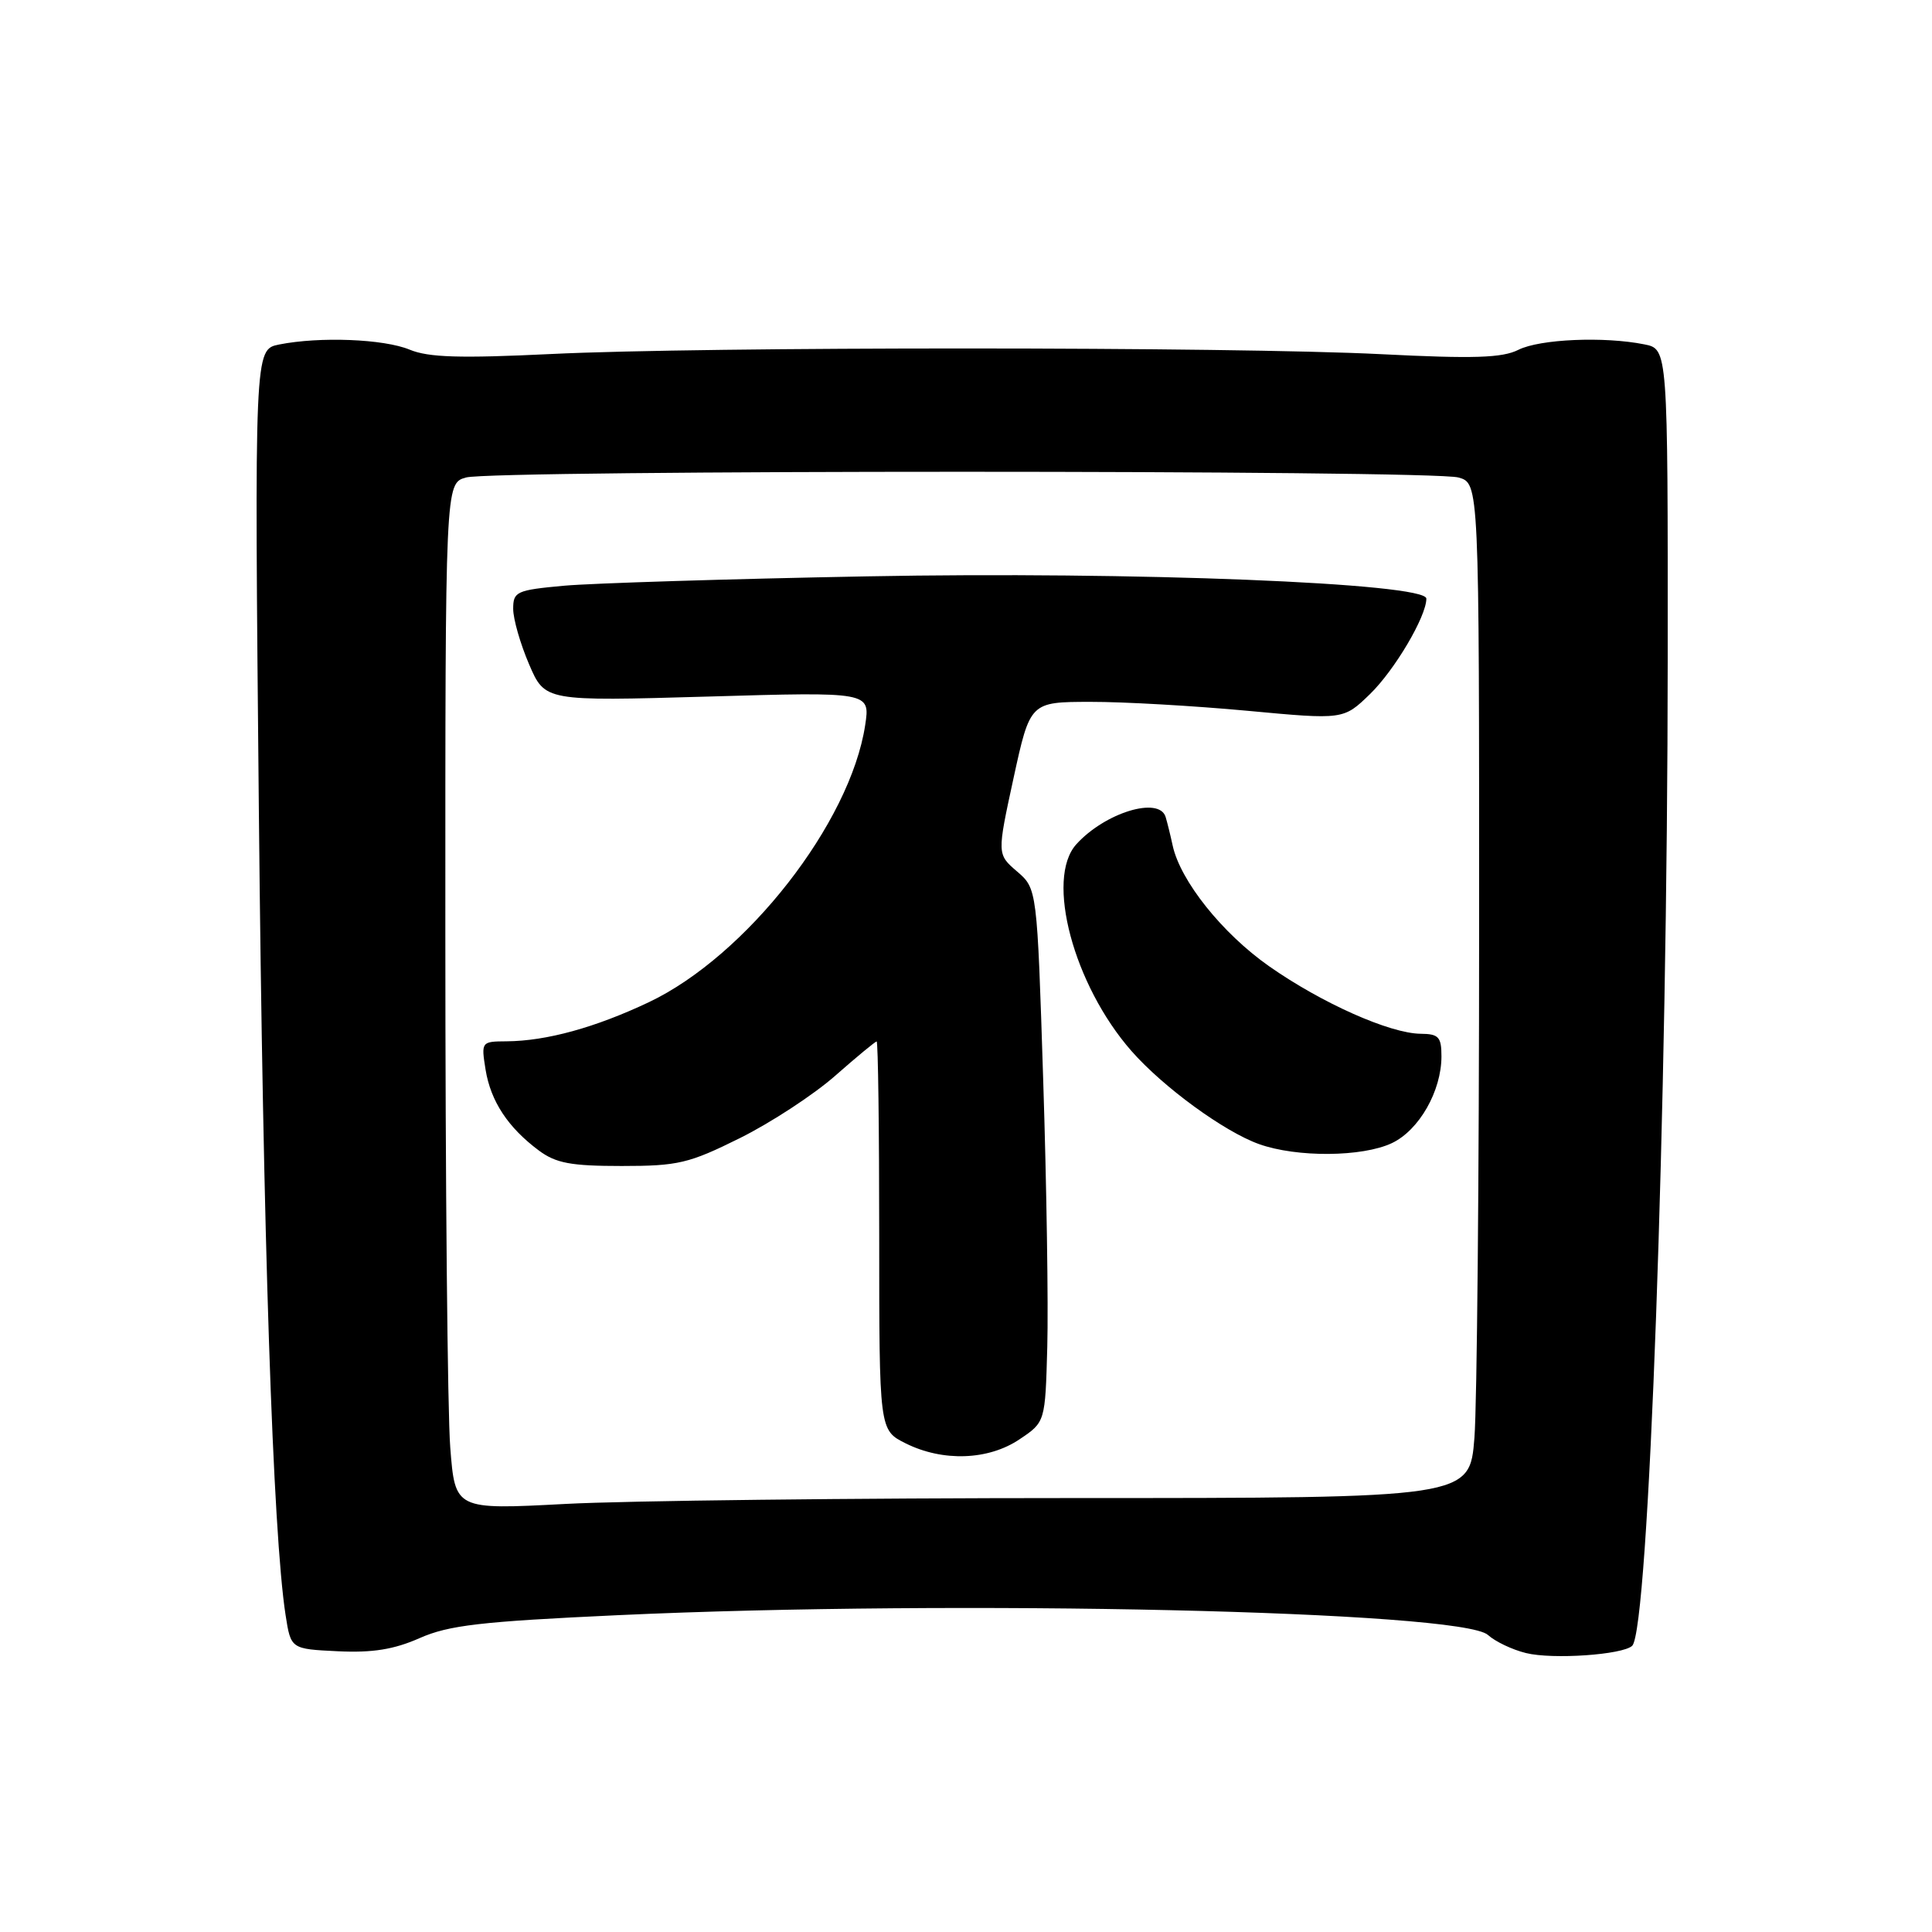 <?xml version="1.0" encoding="UTF-8" standalone="no"?>
<!DOCTYPE svg PUBLIC "-//W3C//DTD SVG 1.1//EN" "http://www.w3.org/Graphics/SVG/1.1/DTD/svg11.dtd" >
<svg xmlns="http://www.w3.org/2000/svg" xmlns:xlink="http://www.w3.org/1999/xlink" version="1.1" viewBox="0 0 256 256">
 <g >
 <path fill="currentColor"
d=" M 216.27 218.08 C 218.47 216.02 220.96 146.94 220.98 87.38 C 221.00 46.25 221.00 46.25 217.88 45.63 C 212.56 44.56 204.03 44.93 201.20 46.35 C 199.06 47.43 195.27 47.55 183.00 46.93 C 163.19 45.93 93.23 45.92 73.00 46.91 C 60.97 47.49 56.78 47.37 54.28 46.33 C 50.85 44.91 42.36 44.58 36.98 45.65 C 33.71 46.31 33.71 46.31 34.30 107.40 C 34.85 163.96 36.15 203.05 37.84 214.00 C 38.54 218.50 38.54 218.50 44.77 218.80 C 49.36 219.02 52.21 218.56 55.60 217.06 C 59.47 215.35 63.70 214.86 81.85 214.02 C 126.82 211.94 193.64 213.46 197.16 216.64 C 198.13 217.52 200.40 218.60 202.21 219.04 C 205.73 219.91 214.99 219.27 216.27 218.08 Z  M 59.66 191.78 C 59.30 187.22 59.01 156.62 59.01 123.77 C 59.00 64.04 59.00 64.04 61.75 63.27 C 65.34 62.26 189.66 62.26 193.25 63.27 C 196.00 64.04 196.00 64.04 195.99 123.27 C 195.99 155.85 195.71 186.10 195.37 190.50 C 194.74 198.50 194.74 198.50 142.12 198.50 C 113.18 198.50 82.93 198.85 74.90 199.28 C 60.30 200.05 60.30 200.05 59.66 191.78 Z  M 135.10 190.71 C 138.50 188.43 138.50 188.43 138.77 178.46 C 138.92 172.98 138.68 157.08 138.23 143.13 C 137.42 117.76 137.42 117.76 134.76 115.47 C 132.11 113.19 132.11 113.19 134.30 103.10 C 136.50 93.01 136.50 93.01 144.50 93.00 C 148.90 92.99 158.24 93.53 165.26 94.18 C 178.02 95.37 178.02 95.37 181.52 91.98 C 184.79 88.81 189.00 81.69 189.00 79.32 C 189.00 77.26 150.08 75.70 114.88 76.37 C 96.52 76.71 78.46 77.28 74.75 77.61 C 68.42 78.19 68.00 78.39 68.00 80.68 C 68.00 82.03 68.95 85.33 70.11 88.03 C 72.21 92.92 72.21 92.92 93.76 92.30 C 115.31 91.67 115.31 91.67 114.64 96.09 C 112.67 109.03 98.90 126.67 85.97 132.80 C 78.87 136.16 72.41 137.94 67.12 137.98 C 63.78 138.00 63.75 138.04 64.34 141.73 C 65.02 145.92 67.31 149.40 71.39 152.44 C 73.66 154.13 75.63 154.50 82.38 154.50 C 89.86 154.50 91.28 154.16 98.05 150.80 C 102.15 148.76 107.82 145.05 110.66 142.55 C 113.50 140.05 115.98 138.00 116.16 138.00 C 116.35 138.00 116.50 149.59 116.50 163.75 C 116.50 189.50 116.50 189.50 120.00 191.25 C 124.93 193.71 130.97 193.50 135.10 190.71 Z  M 184.43 151.47 C 188.04 149.76 191.00 144.57 191.00 139.97 C 191.00 137.40 190.63 137.00 188.25 136.98 C 184.16 136.94 175.13 132.92 168.16 128.03 C 161.96 123.68 156.39 116.71 155.38 112.02 C 155.08 110.63 154.66 108.94 154.45 108.25 C 153.60 105.48 146.41 107.68 142.62 111.87 C 138.49 116.43 142.25 130.52 149.93 139.27 C 154.14 144.06 162.21 149.95 166.83 151.60 C 171.84 153.39 180.52 153.32 184.43 151.47 Z "/>
</g>
</svg>